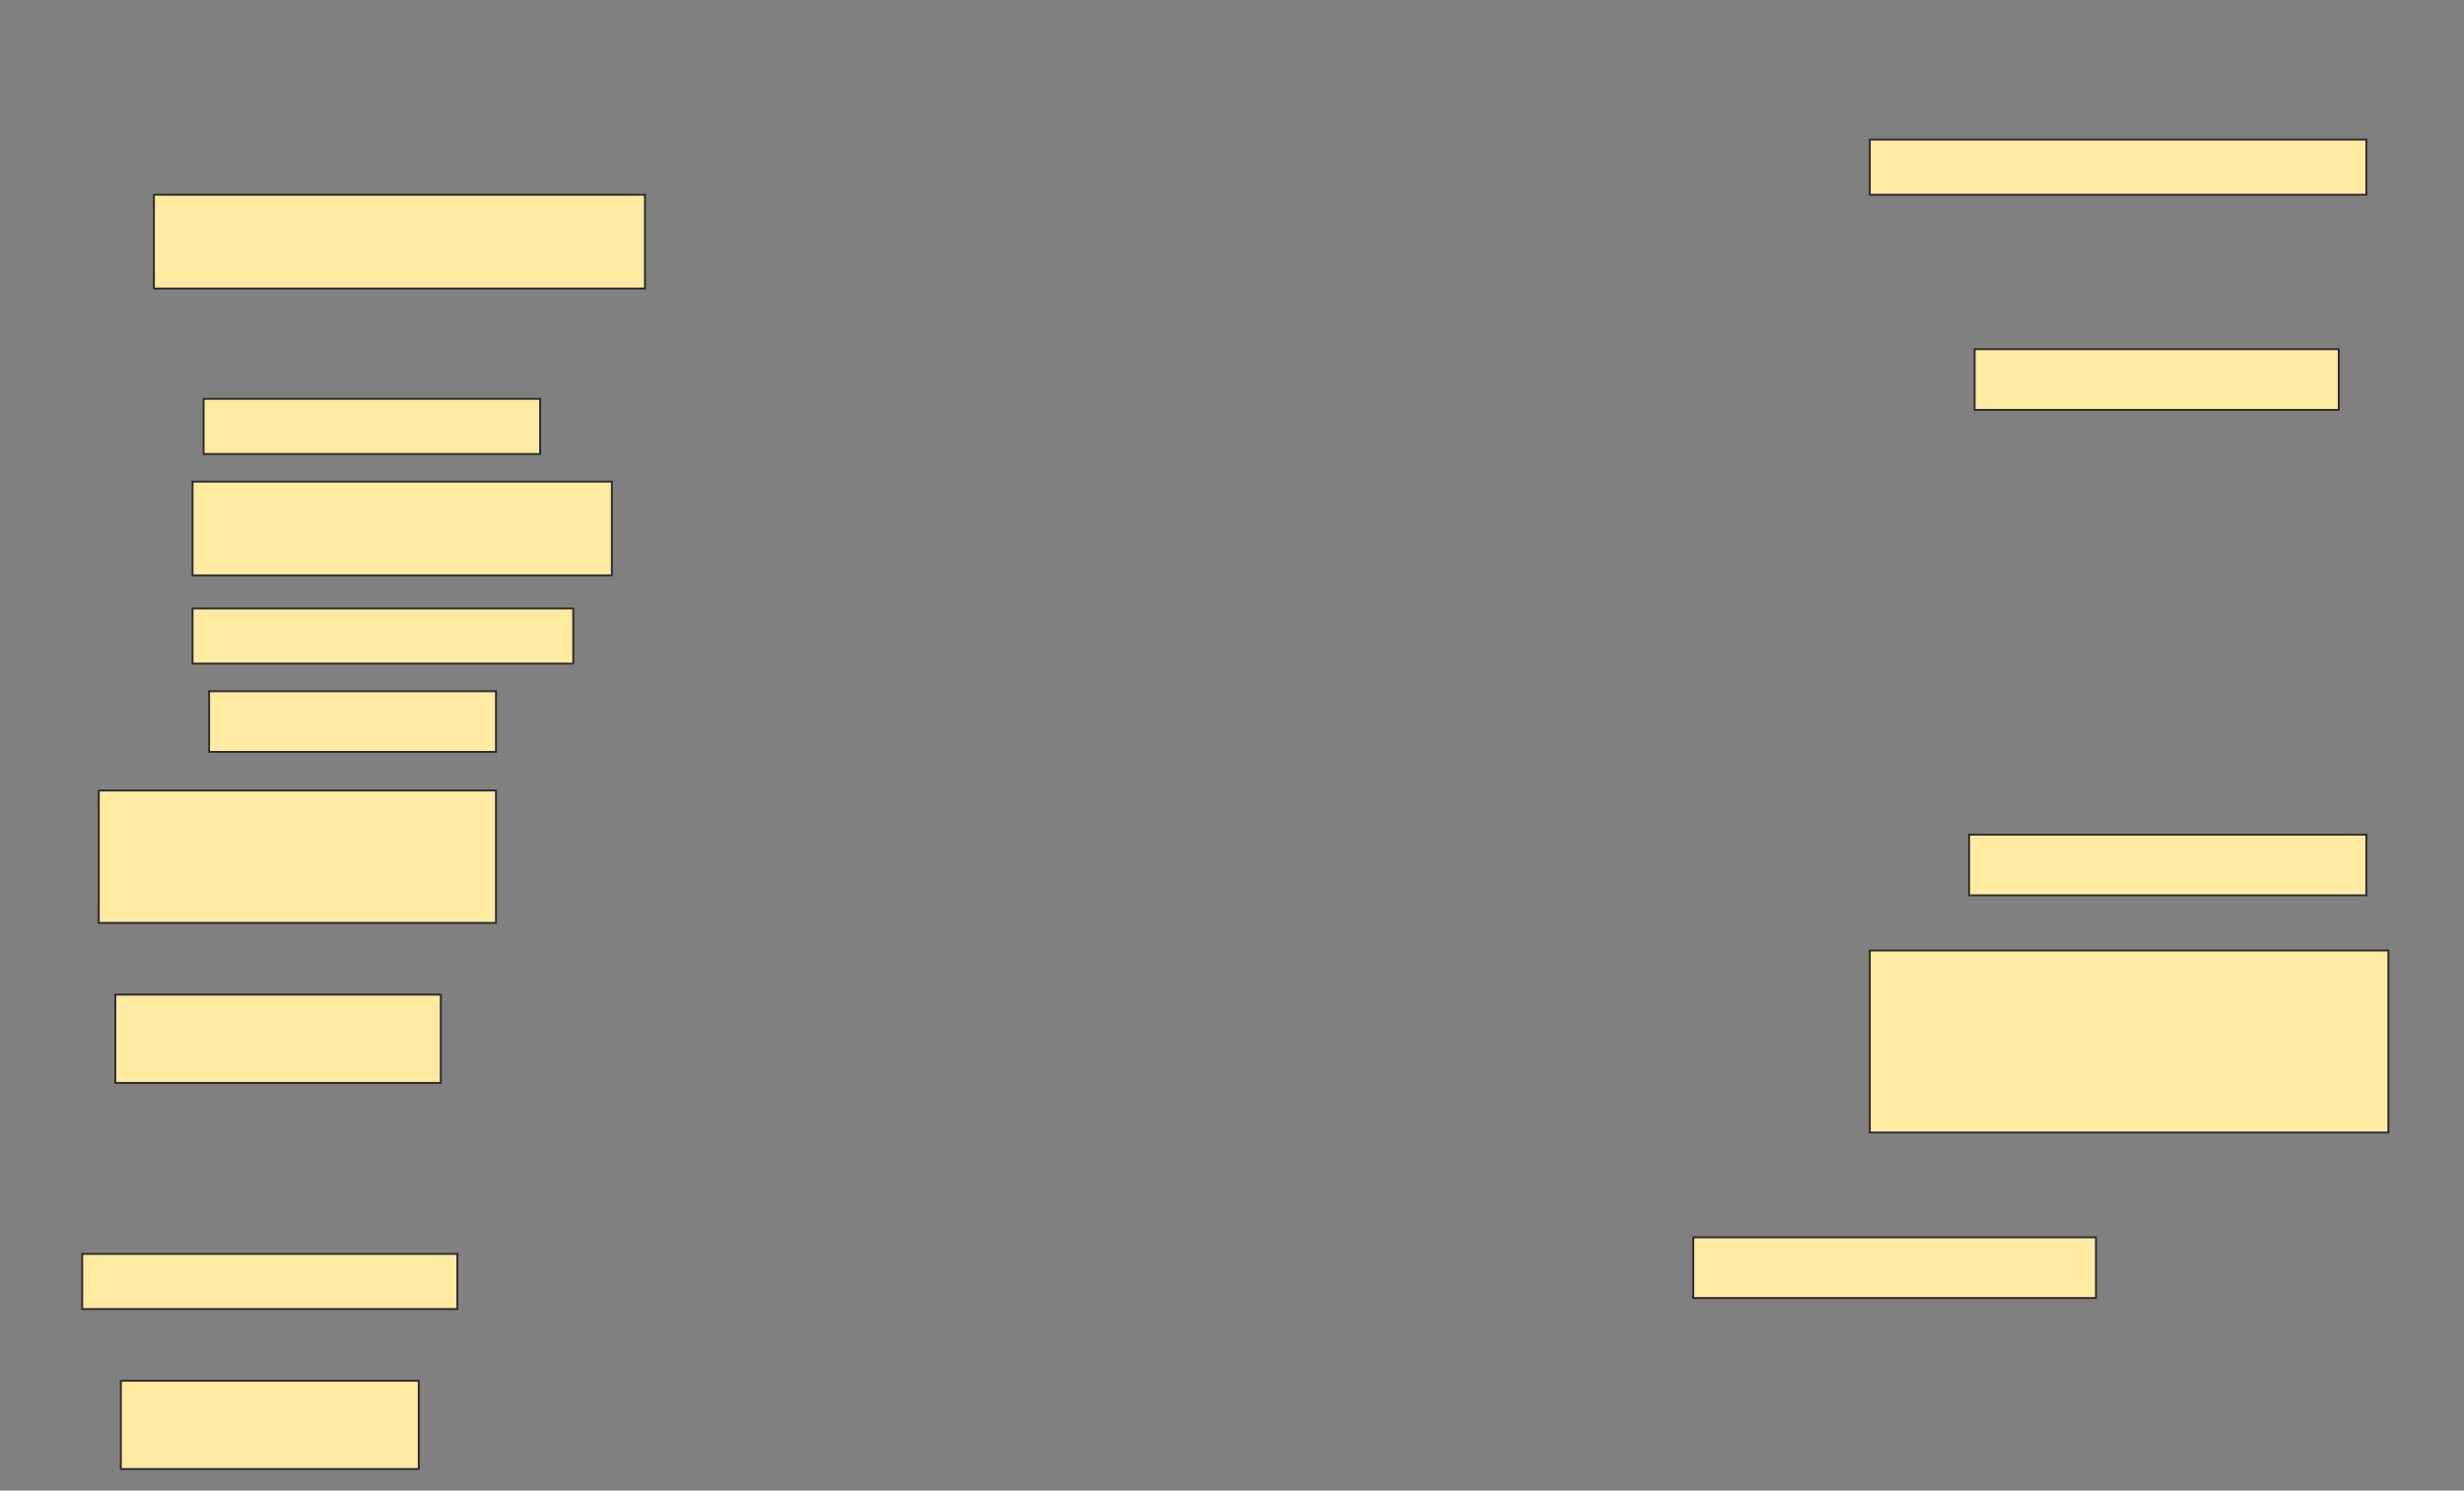 <svg height="772" width="1276" xmlns="http://www.w3.org/2000/svg">
 <rect width="100%" height="100%" fill="#808080" stroke="none"/>
 <!-- Created with Image Occlusion Enhanced -->
 <g>
  <title>Labels</title>
 </g>
 <g>
  <title>Masks</title>
  <rect fill="#FFEBA2" height="28.571" id="557e17a824e14f4e97c90d32dc29fab5-ao-1" stroke="#2D2D2D" width="257.143" x="968.286" y="72.286"/>
  <rect fill="#FFEBA2" height="48.571" id="557e17a824e14f4e97c90d32dc29fab5-ao-2" stroke="#2D2D2D" width="254.286" x="79.714" y="100.857"/>
  <rect fill="#FFEBA2" height="31.429" id="557e17a824e14f4e97c90d32dc29fab5-ao-3" stroke="#2D2D2D" width="188.571" x="1022.571" y="180.857"/>
  <rect fill="#FFEBA2" height="28.571" id="557e17a824e14f4e97c90d32dc29fab5-ao-4" stroke="#2D2D2D" width="174.286" x="105.429" y="206.571"/>
  <rect fill="#FFEBA2" height="48.571" id="557e17a824e14f4e97c90d32dc29fab5-ao-5" stroke="#2D2D2D" width="217.143" x="99.714" y="249.429"/>
  
  <rect fill="#FFEBA2" height="28.571" id="557e17a824e14f4e97c90d32dc29fab5-ao-7" stroke="#2D2D2D" width="197.143" x="99.714" y="315.143"/>
  <rect fill="#FFEBA2" height="31.429" id="557e17a824e14f4e97c90d32dc29fab5-ao-8" stroke="#2D2D2D" width="148.571" x="108.286" y="358"/>
  <rect fill="#FFEBA2" height="68.571" id="557e17a824e14f4e97c90d32dc29fab5-ao-9" stroke="#2D2D2D" width="205.714" x="51.143" y="409.429"/>
  <rect fill="#FFEBA2" height="31.429" id="557e17a824e14f4e97c90d32dc29fab5-ao-10" stroke="#2D2D2D" width="205.714" x="1019.714" y="432.286"/>
  <rect fill="#FFEBA2" height="94.286" id="557e17a824e14f4e97c90d32dc29fab5-ao-11" stroke="#2D2D2D" width="268.571" x="968.286" y="492.286"/>
  <rect fill="#FFEBA2" height="45.714" id="557e17a824e14f4e97c90d32dc29fab5-ao-12" stroke="#2D2D2D" width="168.571" x="59.714" y="515.143"/>
  <rect fill="#FFEBA2" height="28.571" id="557e17a824e14f4e97c90d32dc29fab5-ao-13" stroke="#2D2D2D" width="194.286" x="42.571" y="649.429"/>
  <rect fill="#FFEBA2" height="31.429" id="557e17a824e14f4e97c90d32dc29fab5-ao-14" stroke="#2D2D2D" width="208.571" x="876.857" y="640.857"/>
  <rect fill="#FFEBA2" height="45.714" id="557e17a824e14f4e97c90d32dc29fab5-ao-15" stroke="#2D2D2D" width="154.286" x="62.571" y="715.143"/>
 </g>
</svg>